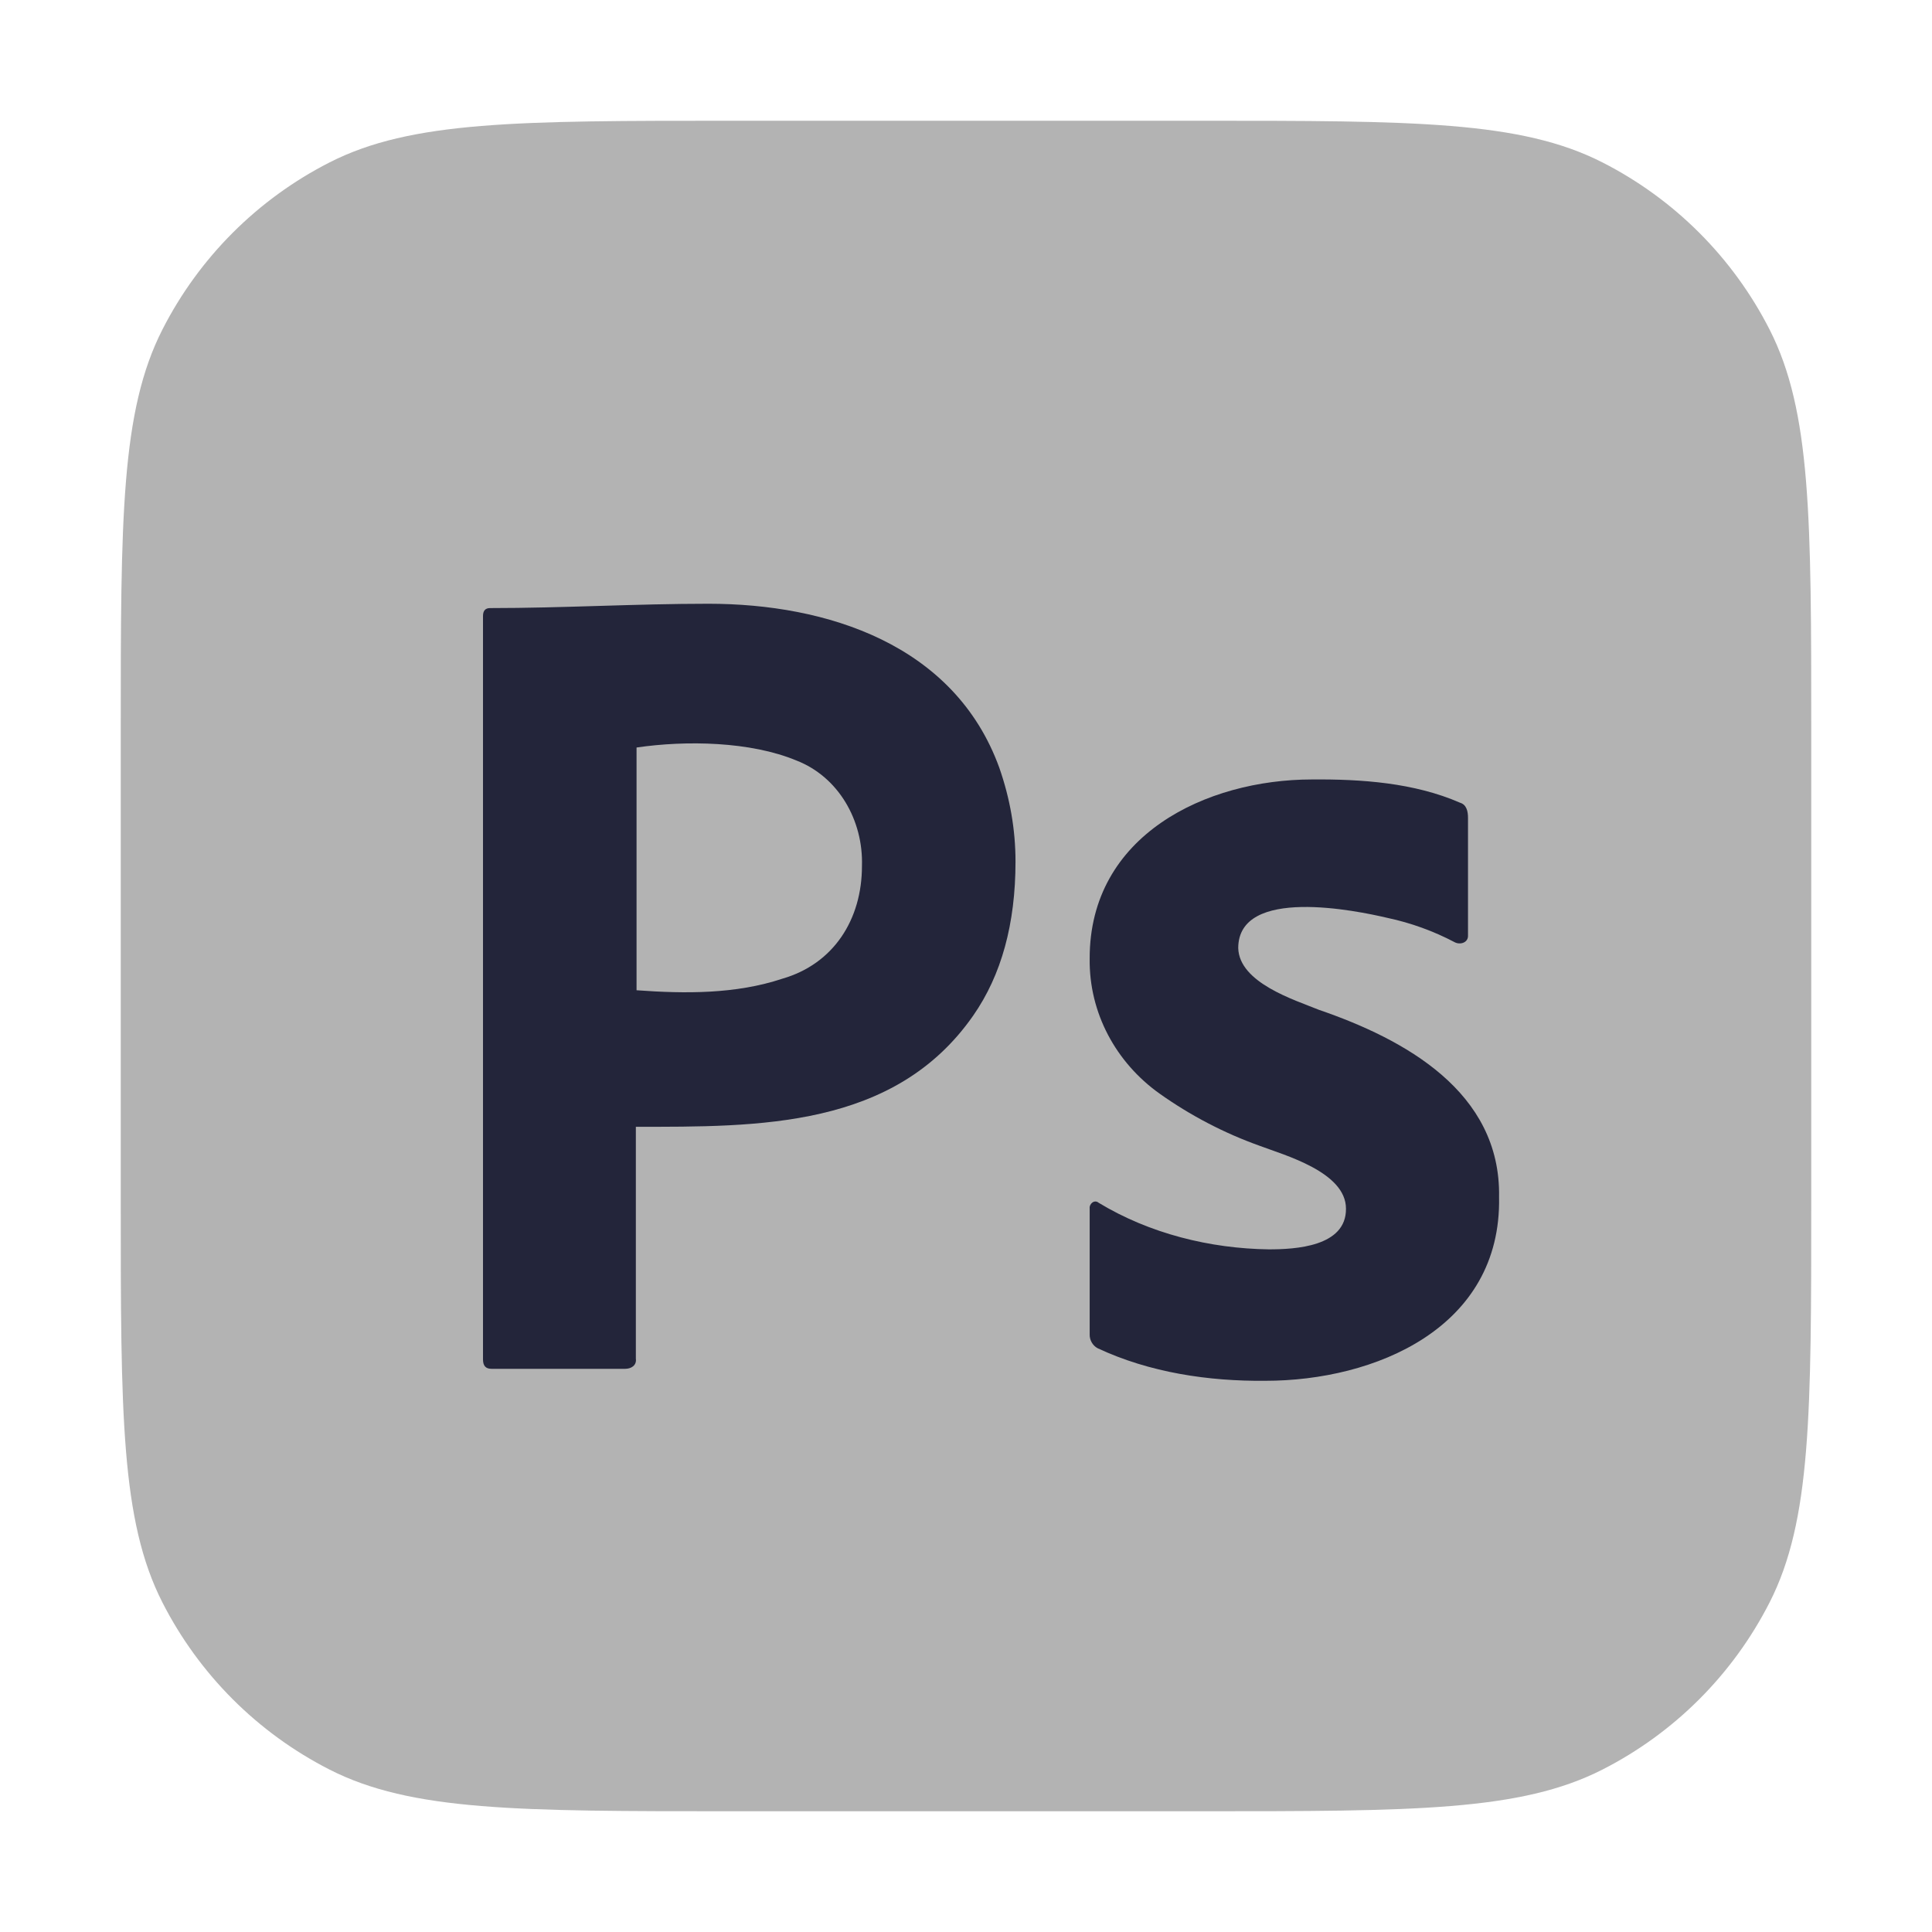 <svg width="800" height="800" viewBox="0 0 800 800" fill="none" xmlns="http://www.w3.org/2000/svg">
<path d="M50 303.332C50 214.658 50 170.321 67.257 136.451C82.437 106.659 106.659 82.437 136.451 67.257C170.321 50 214.658 50 303.332 50H496.667C585.342 50 629.68 50 663.548 67.257C693.34 82.437 717.562 106.659 732.743 136.451C750 170.321 750 214.658 750 303.332V496.667C750 585.342 750 629.68 732.743 663.548C717.562 693.34 693.34 717.562 663.548 732.743C629.68 750 585.342 750 496.667 750H303.332C214.658 750 170.321 750 136.451 732.743C106.659 717.562 82.437 693.34 67.257 663.548C50 629.68 50 585.342 50 496.667V303.332Z" fill="#B3B3B3"/>
<path d="M200 562.905V255.085C200 252.992 200.875 251.795 202.917 251.795C233.057 251.795 263.185 250 293.333 250C342.255 250 395.225 266.727 413.793 317.905C418.168 330.47 420.5 343.333 420.5 356.795C420.5 382.522 414.668 403.76 403 420.512C370.41 467.307 313.925 466.58 263.293 466.58V562.607C263.688 565.45 261.265 566.795 258.917 566.795H203.5C201.167 566.795 200 565.597 200 562.905ZM263.582 309.53V410.042C283.66 411.512 304.667 411.673 323.957 405.258C345.255 399.113 356.918 380.68 356.918 358.59C357.508 339.768 347.253 321.707 329.792 314.915C310.735 306.99 284.155 306.515 263.582 309.53Z" fill="#23253A"/>
<path d="M602.418 390.185C593.593 385.532 584.193 382.13 574.475 380.07C561.99 377.132 512.745 366.842 512.725 392.592C513.163 406.967 535.983 414.01 546.065 418.117C581.463 430.27 621.518 451.992 620.73 495.66C621.813 550.02 569.143 571.752 523.995 571.757C500.493 572 476.008 568.36 454.498 558.27C452.443 557.182 451.123 554.86 451.21 552.49V500.475C450.978 498.39 453.218 496.567 454.968 498.067C476.043 510.812 501.023 517.002 525.405 517.332C536.168 517.332 557.498 516.29 557.338 500.475C557.338 485.3 531.82 478.322 521.648 474.467C506.903 469.205 492.923 461.912 480.09 452.795C462.155 440.002 450.905 419.492 451.21 396.927C451.105 345.742 499.588 322.767 543.25 322.757C563.66 322.587 585.58 324.1 604.58 332.39C607.313 333.192 607.878 336.072 607.868 338.65V387.295C608.04 390.315 604.688 391.342 602.418 390.185Z" fill="#23253A"/>
</svg>
